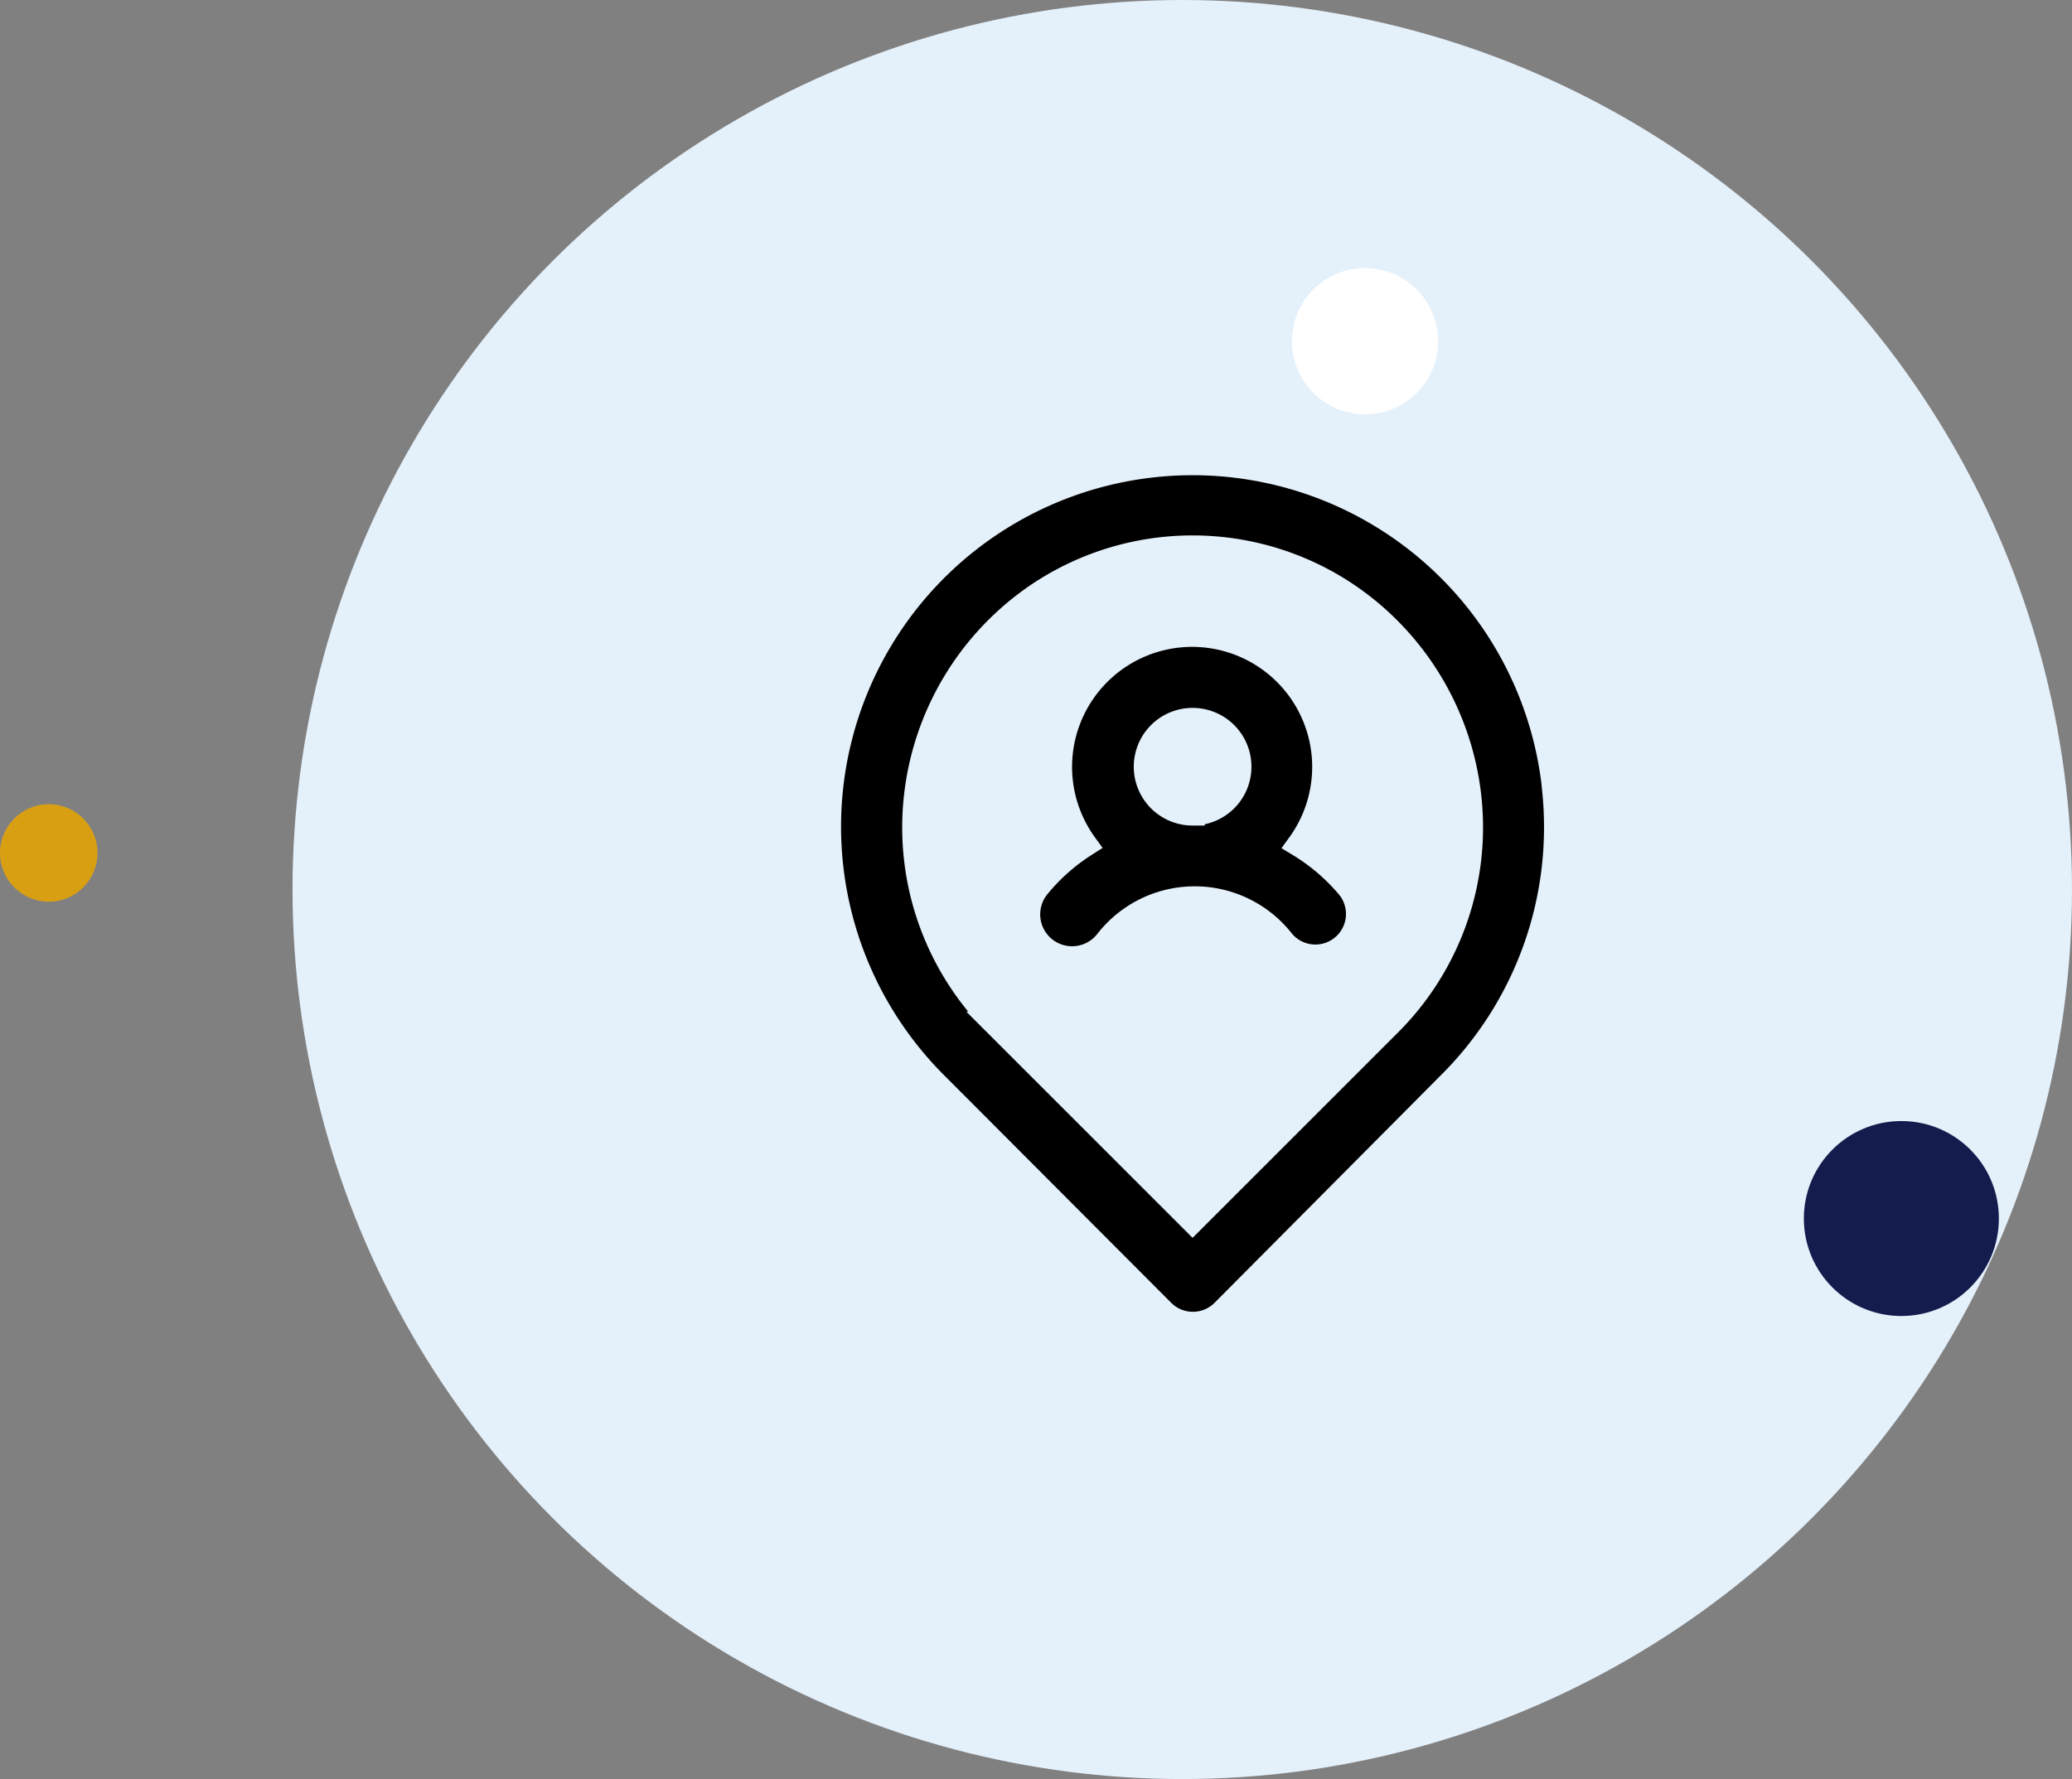 <svg xmlns="http://www.w3.org/2000/svg" width="85" height="73" viewBox="0 0 85 73">
  <rect x="0" y="0" width="85" height="73" fill="#808080" stroke="none"/>
  <g id="Group_1740" data-name="Group 1740" transform="translate(-1001 -1529)">
    <circle id="Ellipse_988" data-name="Ellipse 988" cx="36.5" cy="36.5" r="36.5" transform="translate(1013 1529)" fill="#e4f0fa"/>
    <g id="location" transform="translate(1031.5 1546.057)">
      <path id="Path_316" data-name="Path 316" d="M22.794,17.6a5.425,5.425,0,1,0-8.778,0,8.2,8.2,0,0,0-1.966,1.756,1.808,1.808,0,1,0,2.862,2.212,4.567,4.567,0,0,1,7.2,0,1.755,1.755,0,0,0,2.739-2.194A8.2,8.2,0,0,0,22.794,17.6Zm-4.371-1.282a1.914,1.914,0,1,1,1.379-.585A1.914,1.914,0,0,1,18.423,16.316Zm14.852-.878A14.92,14.92,0,1,0,7.889,27.429l9.3,9.322a1.756,1.756,0,0,0,2.493,0l9.269-9.322a14.852,14.852,0,0,0,4.319-11.991ZM26.5,24.953l-8.076,8.076-8.076-8.076a11.394,11.394,0,0,1-3.283-9.164A11.534,11.534,0,0,1,12.138,7.31a11.359,11.359,0,0,1,12.57,0,11.534,11.534,0,0,1,5.074,8.444,11.394,11.394,0,0,1-3.283,9.2Z" transform="translate(0)" stroke="#e4f0fa" stroke-width="1"/>
    </g>
    <g id="Group_1199" data-name="Group 1199" transform="translate(1001 1540)">
      <circle id="Ellipse_1026" data-name="Ellipse 1026" cx="3" cy="3" r="3" transform="translate(53)" fill="#fff"/>
      <circle id="Ellipse_1027" data-name="Ellipse 1027" cx="2" cy="2" r="2" transform="translate(0 22)" fill="#d99f12"/>
      <circle id="Ellipse_1028" data-name="Ellipse 1028" cx="4" cy="4" r="4" transform="translate(74 35)" fill="#131c4c"/>
    </g>
  </g>
</svg>
